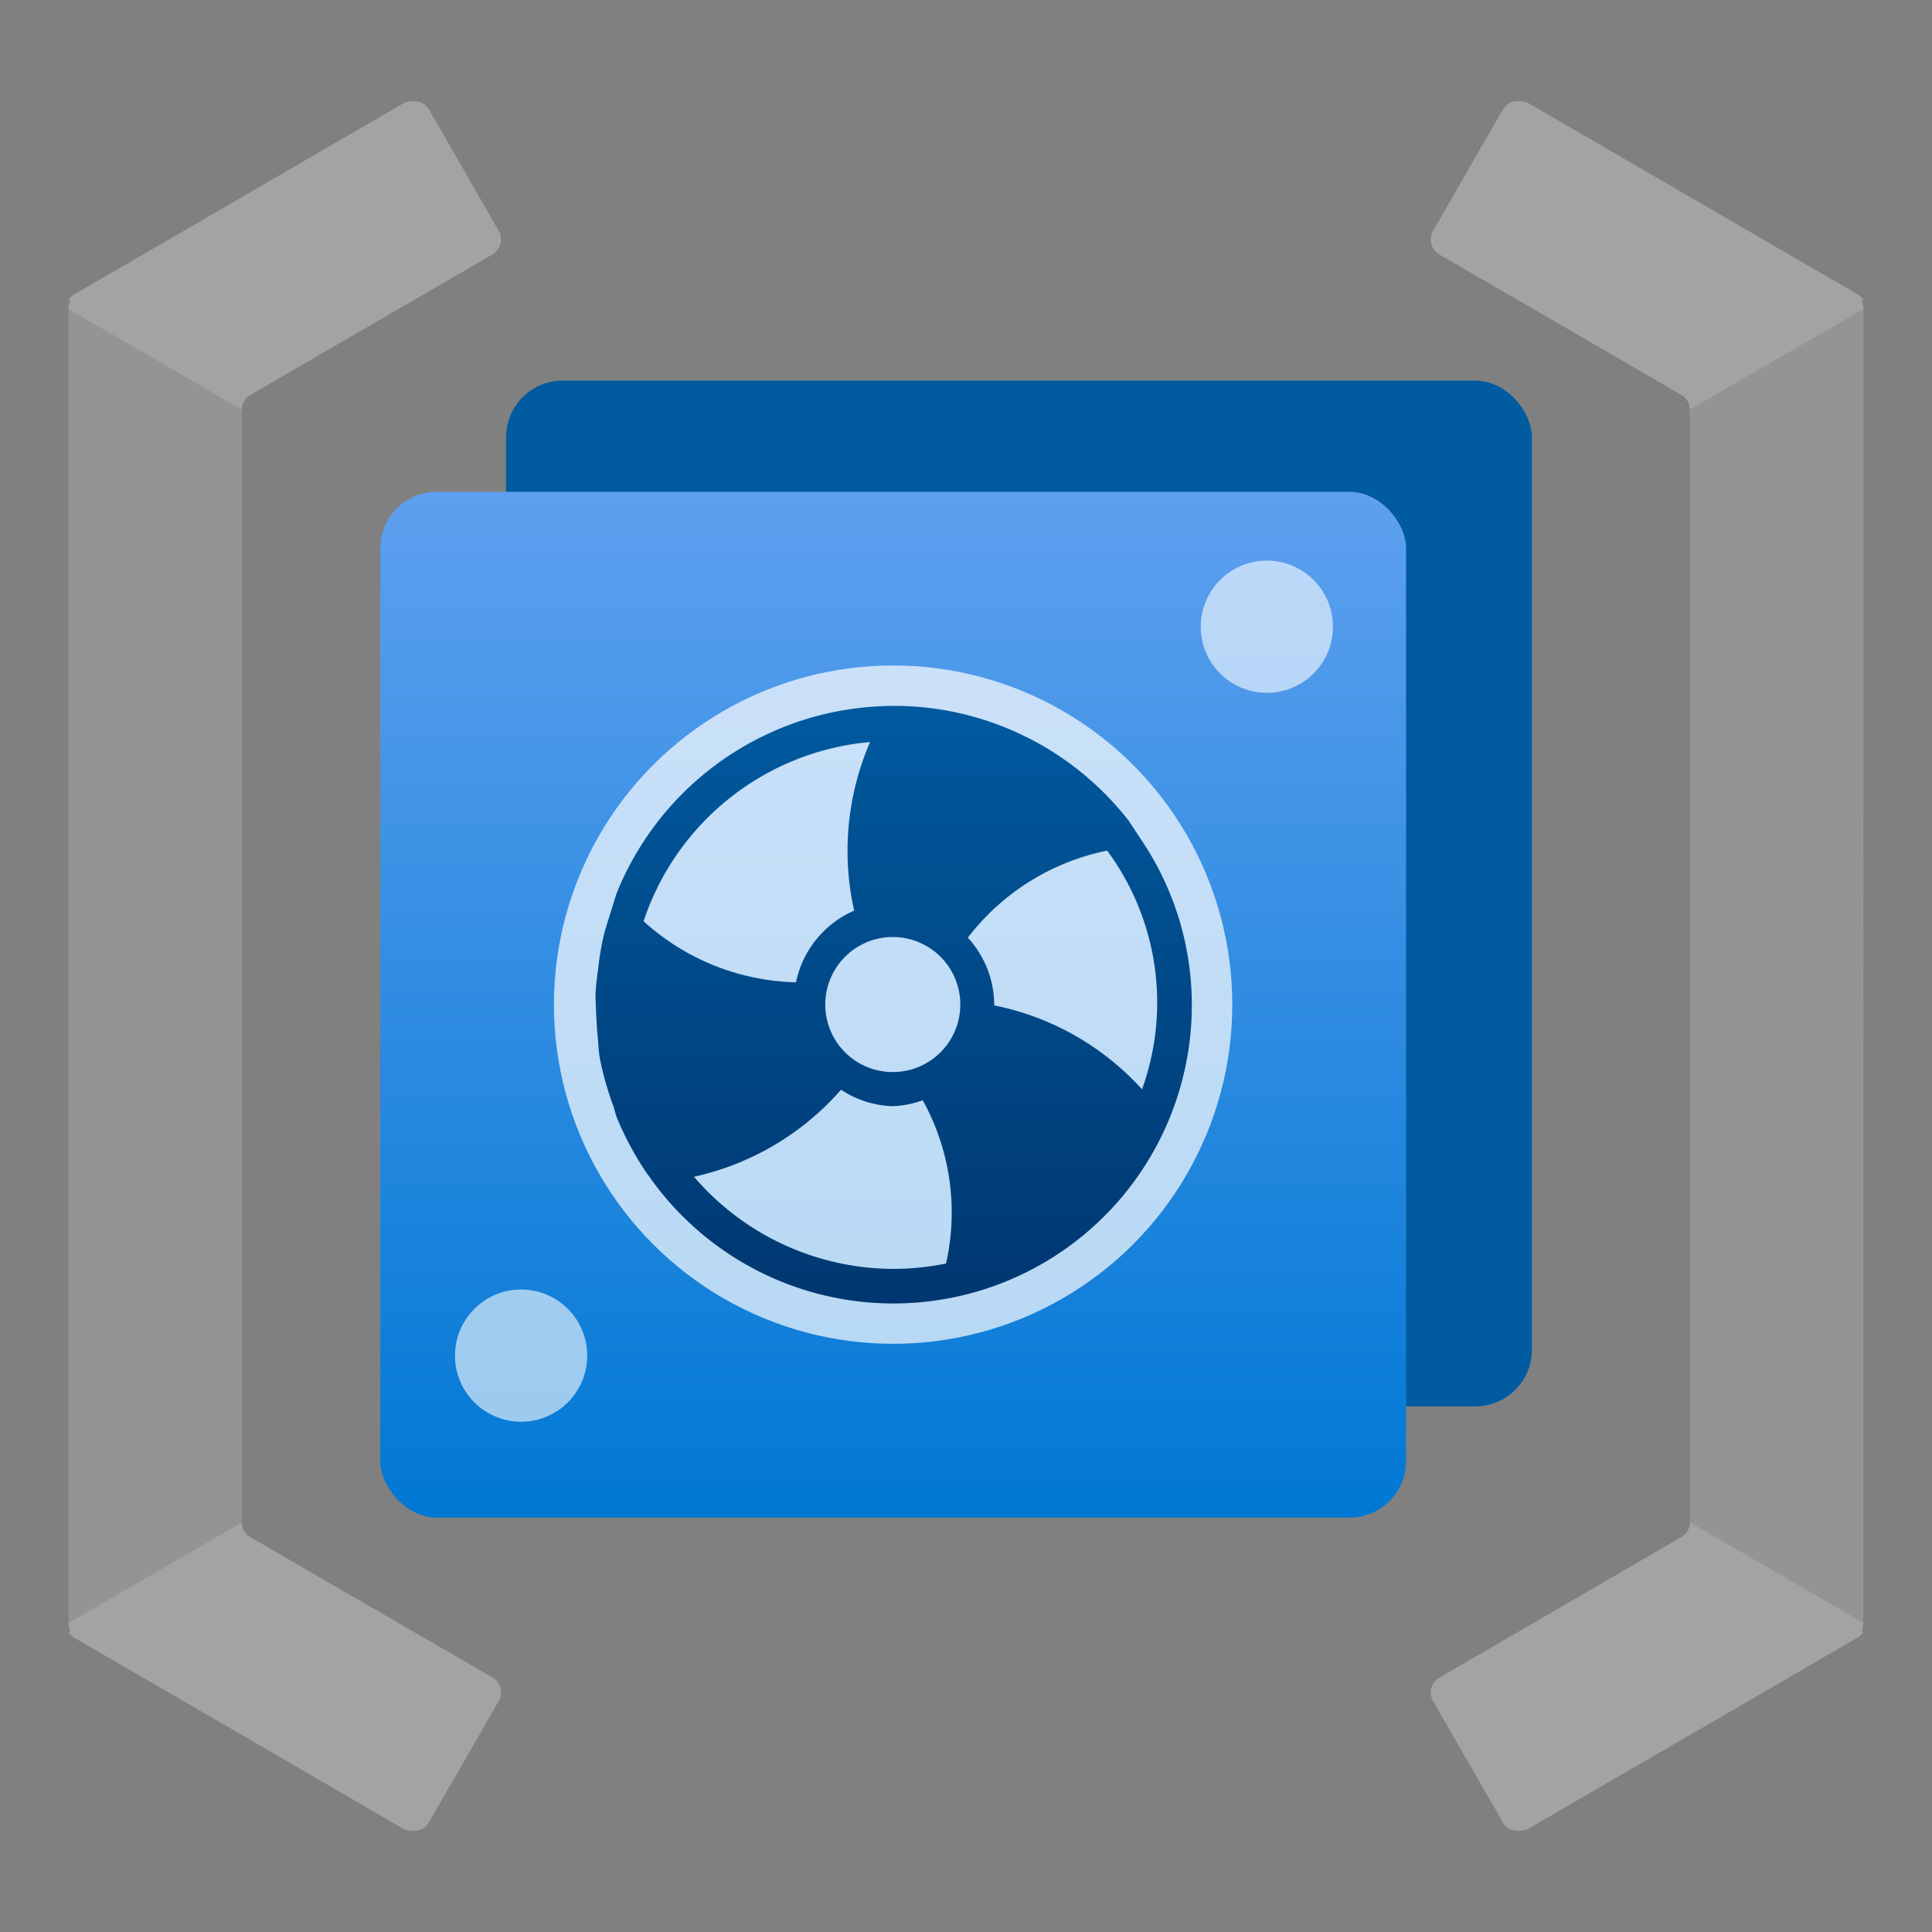<svg xmlns="http://www.w3.org/2000/svg" width="18" height="18" viewBox="0 0 18 18">
  <rect x="0" y="0" width="18" height="18" fill="#808080" stroke="none"/>
  <defs>
    <linearGradient id="a4a34a9b-e1cb-4ebd-a0ab-76a99977e0c9" x1="8.321" y1="14.139" x2="8.321" y2="4.582" gradientUnits="userSpaceOnUse">
      <stop offset="0" stop-color="#0078d4"/>
      <stop offset="1" stop-color="#5ea0ef"/>
    </linearGradient>
    <linearGradient id="aa52e0ee-17c8-4aa0-93a2-3c16cd286ce8" x1="306.327" y1="390.316" x2="306.327" y2="397.212" gradientTransform="translate(-298 -384)" gradientUnits="userSpaceOnUse">
      <stop offset="0" stop-color="#005ba1"/>
      <stop offset="1" stop-color="#003067"/>
    </linearGradient>
  </defs>
  <g id="f3f73191-a859-47c0-8f11-187db5e8c0f8">
    <circle cx="13.861" cy="6.497" r="0.362" fill="#fff" opacity="0.6"/>
    <circle cx="13.861" cy="11.838" r="0.362" fill="#fff" opacity="0.6"/>
    <path d="M.638,15.12a.162.162,0,0,0,.08.139l1.134.658,1.928,1.115a.157.157,0,0,0,.215-.056l.001-.001h0l.65-1.129a.163.163,0,0,0-.059-.219L2.332,14.326a.157.157,0,0,1-.08-.138V3.818a.157.157,0,0,1,.08-.139L4.588,2.37a.163.163,0,0,0,.059-.218L3.998,1.023a.16.16,0,0,0-.216-.06h0L1.892,2.06.718,2.741a.16.16,0,0,0-.08.138Z" fill="#949494"/>
    <path d="M4.646,2.152,3.998,1.023A.159.159,0,0,0,3.836.945a.15.15,0,0,0-.08.019L1.869,2.06.695,2.741a.163.163,0,0,0-.057.056l.019.011a.162.162,0,0,0-.019.071l1.616.938a.155.155,0,0,1,.08-.139L4.588,2.37A.163.163,0,0,0,4.646,2.152Z" fill="#a3a3a3"/>
    <path d="M4.646,15.849l-.65,1.129a.16.16,0,0,1-.162.078.15.15,0,0,1-.08-.02L1.867,15.94.695,15.26a.166.166,0,0,1-.057-.057l.019-.01a.154.154,0,0,1-.019-.072l1.616-.937a.157.157,0,0,0,.08.138L4.588,15.63A.163.163,0,0,1,4.646,15.849Z" fill="#a3a3a3"/>
    <path d="M17.361,2.88a.162.162,0,0,0-.08-.139l-1.134-.658L14.217.965a.157.157,0,0,0-.215.056l-.001.001h0l-.65,1.129a.163.163,0,0,0,.059.219l2.254,1.308a.157.157,0,0,1,.08.138V14.182a.157.157,0,0,1-.08.139L13.41,15.63a.163.163,0,0,0-.059.218l.65,1.129a.16.16,0,0,0,.216.06h0l1.889-1.096,1.173-.681a.16.16,0,0,0,.081-.139Z" fill="#949494"/>
    <path d="M13.352,15.848l.65,1.129a.159.159,0,0,0,.162.078.15.15,0,0,0,.08-.02L16.131,15.94l1.173-.681a.163.163,0,0,0,.057-.056l-.019-.011a.162.162,0,0,0,.019-.071l-1.616-.938a.155.155,0,0,1-.08.139L13.412,15.63A.162.162,0,0,0,13.352,15.848Z" fill="#a3a3a3"/>
    <path d="M13.352,2.151l.65-1.129a.16.16,0,0,1,.162-.078.15.15,0,0,1,.08.019L16.131,2.06l1.173.68a.158.158,0,0,1,.057.057l-.018.01a.152.152,0,0,1,.018.072l-1.617.937a.157.157,0,0,0-.08-.138L13.41,2.37A.163.163,0,0,1,13.352,2.151Z" fill="#a3a3a3"/>
    <rect x="4.715" y="3.546" width="9.557" height="9.557" rx="0.527" fill="#005ba1"/>
    <rect x="3.543" y="4.582" width="9.557" height="9.557" rx="0.527" fill="url(#a4a34a9b-e1cb-4ebd-a0ab-76a99977e0c9)"/>
    <circle cx="11.803" cy="5.839" r="0.616" fill="#fff" opacity="0.6"/>
    <circle cx="4.855" cy="12.63" r="0.616" fill="#fff" opacity="0.6"/>
    <g>
      <circle cx="8.321" cy="9.36" r="3.16" fill="#fff" opacity="0.7"/>
      <path d="M10.669,7.879l-.15-.228A2.771,2.771,0,0,0,8.39,6.577H8.323a2.786,2.786,0,0,0-2.58,1.75s-.101.324-.111.359a2.52,2.52,0,0,0-.059.341,2.291,2.291,0,0,0-.025.248c0,.029.009.265.018.354s.009.152.022.228a2.857,2.857,0,0,0,.125.444c.013.036.019.073.033.109a2.848,2.848,0,0,0,.287.531h0l.007.008a2.78,2.78,0,0,0,5.064-1.589A2.748,2.748,0,0,0,10.669,7.879Zm-2.98,1.481a.629.629,0,1,1,.63.628h-.001A.628.628,0,0,1,7.689,9.36Zm2.952.79a2.531,2.531,0,0,0-1.378-.783V9.359a.93.93,0,0,0-.246-.623,2.183,2.183,0,0,1,1.298-.811,2.382,2.382,0,0,1,.325,2.224ZM8.106,6.914a2.55,2.55,0,0,0-.148,1.57.935.935,0,0,0-.542.668,2.189,2.189,0,0,1-1.42-.569A2.452,2.452,0,0,1,8.109,6.913Zm-1.642,4.05a2.554,2.554,0,0,0,1.372-.811.918.918,0,0,0,.485.153.933.933,0,0,0,.276-.055,2.16,2.16,0,0,1,.217,1.521,2.517,2.517,0,0,1-.49.05,2.455,2.455,0,0,1-1.857-.857Z" fill="url(#aa52e0ee-17c8-4aa0-93a2-3c16cd286ce8)"/>
    </g>
  </g>
</svg>
